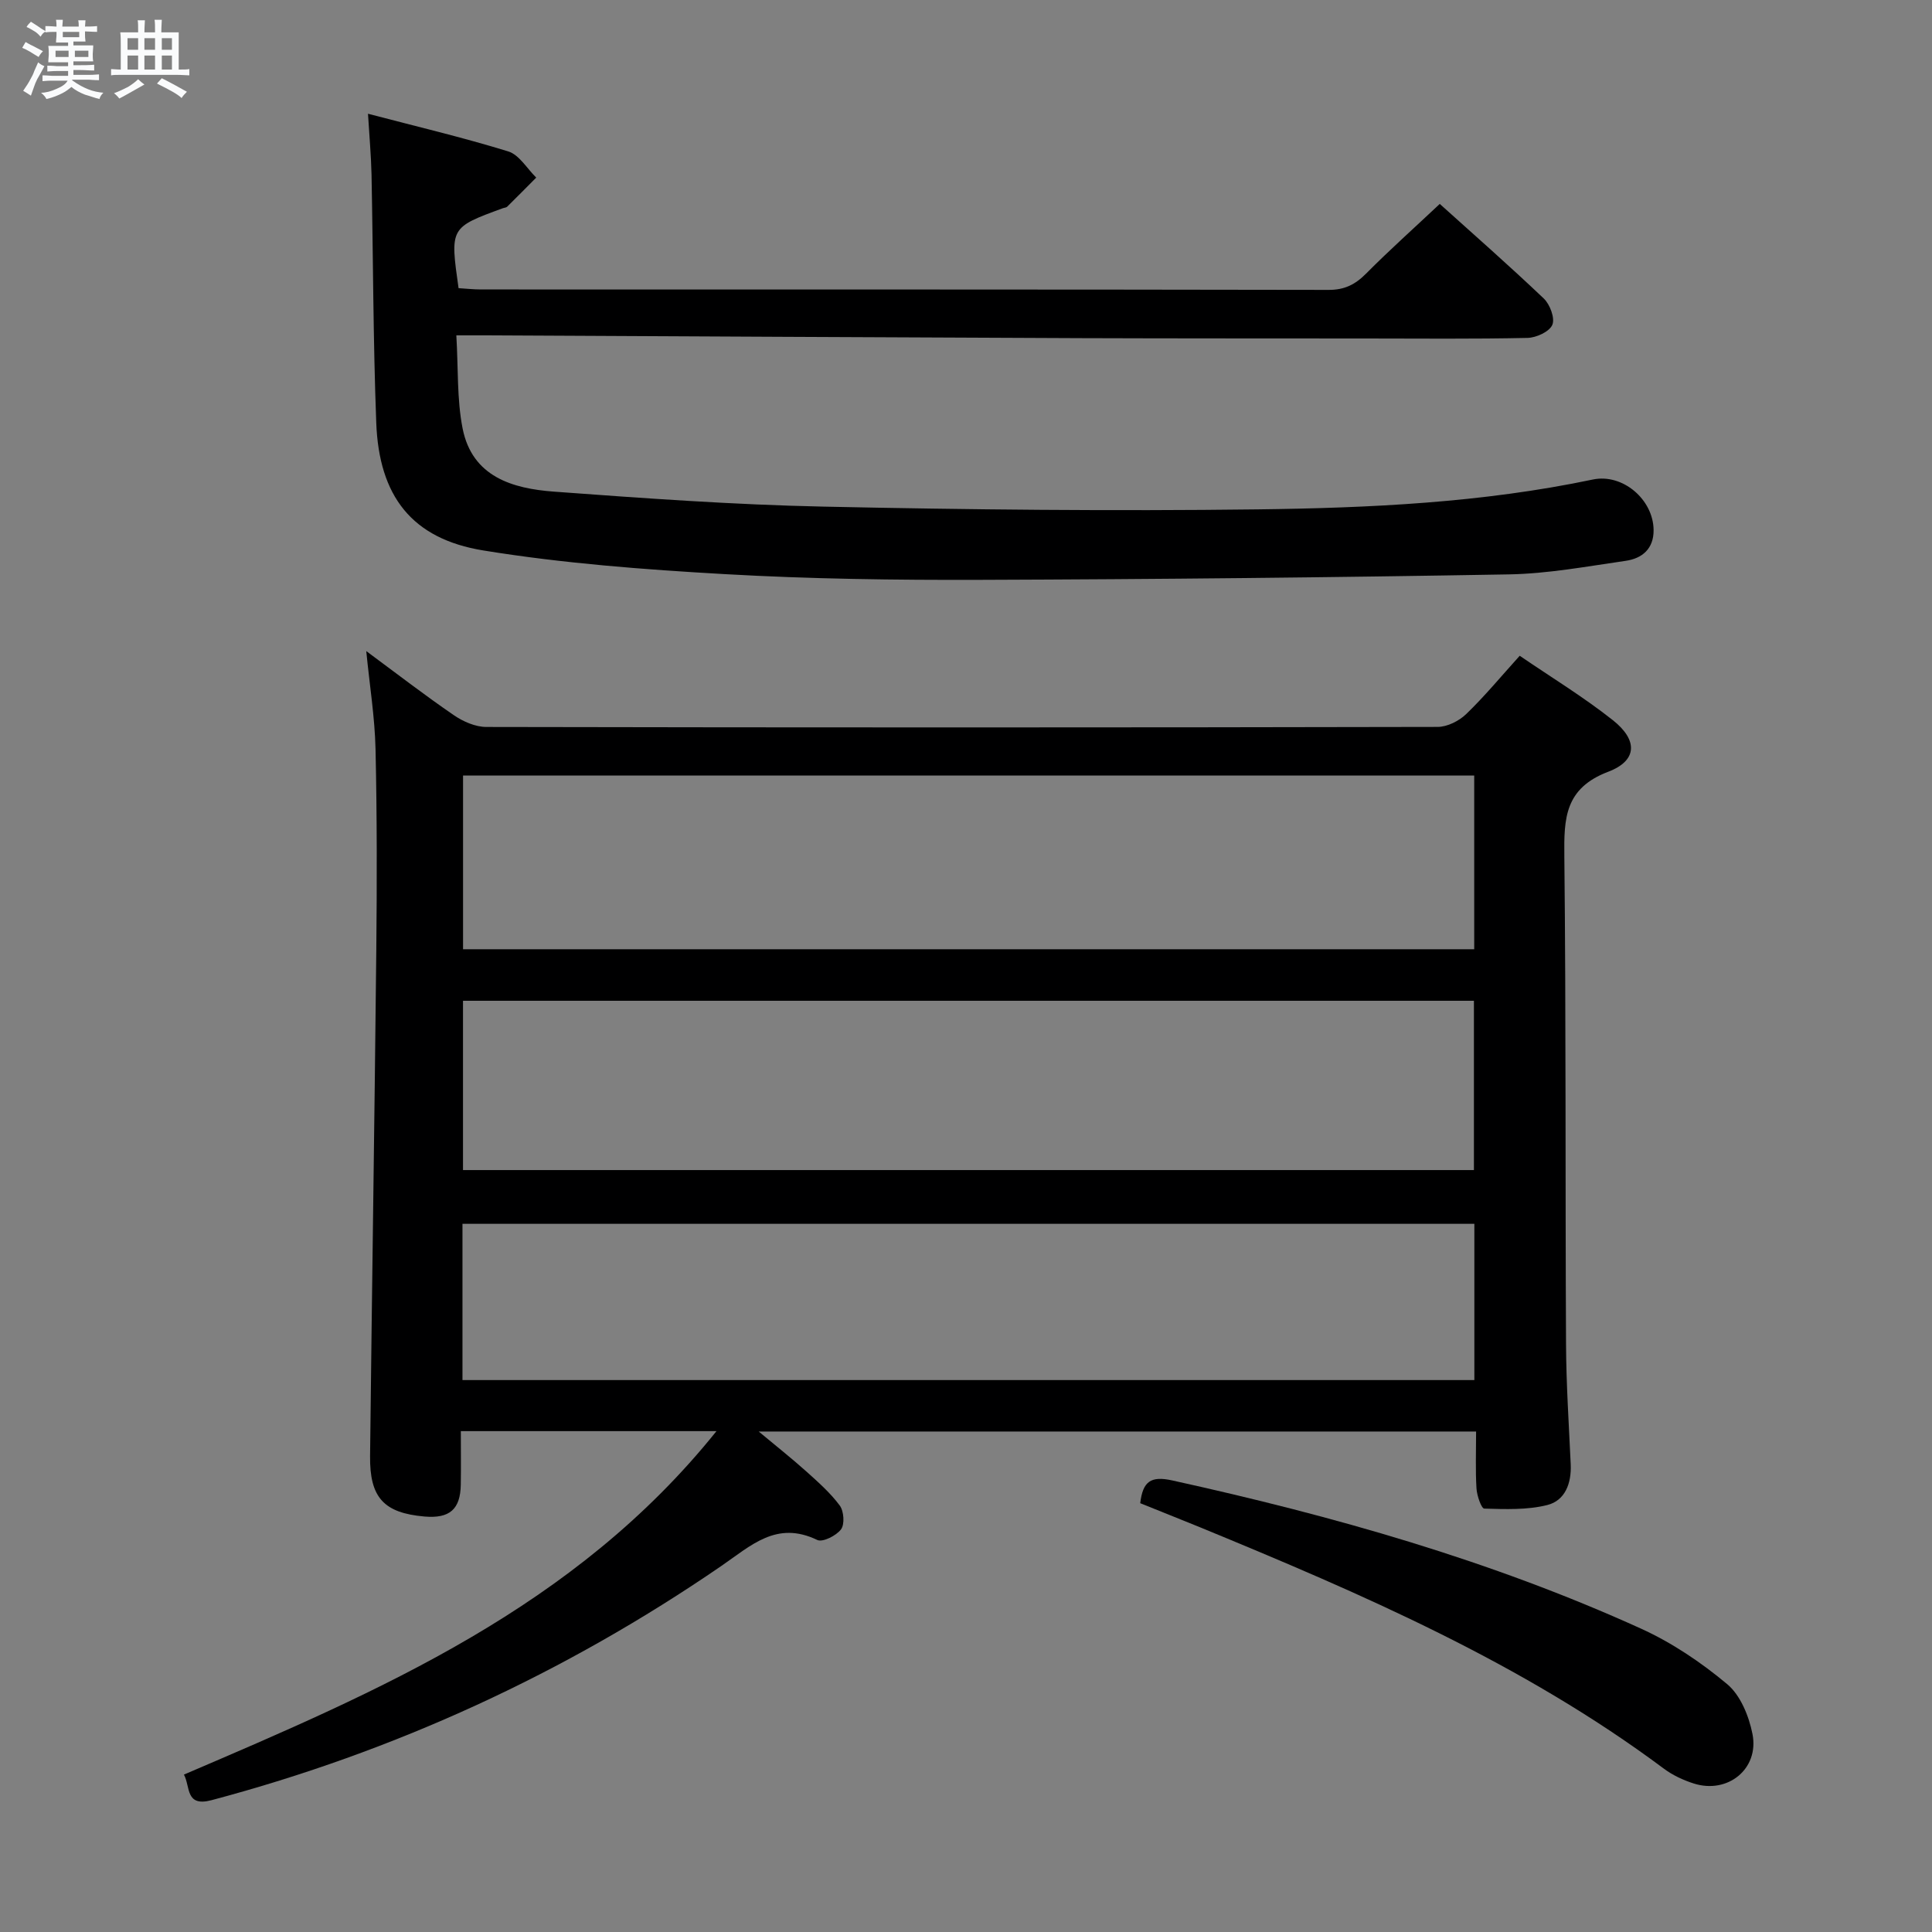 <svg enable-background="new 0 0 400 400" viewBox="0 0 400 400" xmlns="http://www.w3.org/2000/svg"><rect x="0" y="0" width="400" height="400" fill="#808080" stroke="none"/><path d="m6.8 9.5c.6.3 1.3.7 2.1 1.1-.4.4-.7.8-.9 1.2-.7-.4-1.3-.8-1.8-1.1s-1.1-.6-1.6-.8c.2-.4.5-.8.7-1.2.4.2.8.5 1.5.8zm.9 6.9c-.3.6-.5 1.1-.7 1.7s-.4 1.1-.6 1.7c-.6-.4-1.1-.7-1.6-1 .7-1 1.2-1.8 1.5-2.4.3-.5.6-1.1.8-1.7.3-.6.5-1.2.8-1.8.3.3.8.6 1.3.8-.7 1.3-1.2 2.2-1.5 2.7zm.1-11c.4.3 1 .7 1.7 1.1-.5.2-.8.6-1.1 1.1-.5-.6-1-1-1.4-1.2s-.9-.6-1.5-.8c.2-.4.5-.7.9-1.1.5.3.9.6 1.4.9zm10.5 13.1c1 .4 2 .6 3.1.7-.4.4-.7.8-.8 1.3-.9-.2-1.9-.6-3-.9-1-.4-2-.9-2.8-1.6-.5.4-1.1.9-1.9 1.3s-1.9.9-3.3 1.2c-.1-.3-.5-.8-1.1-1.3 1 0 2.1-.3 3.2-.8 1.2-.5 1.9-1 2.3-1.7h-3.2c-.4 0-1 0-2 .1v-1.2c1 0 1.7.1 2 .1h3.3v-1h-2.3c-.2 0-.9 0-2 .1v-1.2c1.2 0 1.9.1 2 .1h2.3v-.8h-4.1c0-.7.1-1.2.1-1.6 0-.5 0-1.1-.1-1.8h4.1v-.7h-2.5c0-.6.1-1.1.1-1.6v-.6h-.5c-.4 0-1 0-1.8.1v-1.3c1.2 0 1.9.1 2.1.1h.2c0-.3 0-.8-.1-1.4h1.4c0 .6-.1 1-.1 1.4h3.4c0-.4 0-.8-.1-1.3h1.5c0 .4-.1.9-.1 1.3.7 0 1.5 0 2.5-.1v1.2c-1 0-1.8-.1-2.5-.1v.6c0 .3 0 .8.1 1.5h-2.5v.8h4.1c0 .7-.1 1.3-.1 1.8s0 1 .1 1.5h-4.1v.8h1.4c.8 0 1.8 0 2.9-.1v1.2c-1 0-1.9-.1-2.8-.1h-1.5v1h3.2c.3 0 1 0 2.1-.1v1.2c-1.1 0-1.8-.1-2.1-.1h-3.4l-.1.1c1.4 1 2.4 1.5 3.4 1.9zm-4.1-6.7v-1.3h-2.7v1.3zm2.2-4.1v-1.1h-3.4v1.1zm1.9 4.1v-1.3h-2.8v1.3z" fill="#fafbfc"/><path d="m37 6.7v2.3 5.4c1 0 1.8 0 2.2-.1v1.3c-.6 0-1.5-.1-2.5-.1h-11.9c-.7 0-1.3 0-1.8.1v-1.3c.5 0 1.1.1 2 .1v-5.2c0-1 0-1.8-.1-2.5h3.7c0-1.3 0-2.1-.1-2.5h1.5c0 .4-.1 1.3-.1 2.5h2.2c0-1.2 0-2.1-.1-2.6h1.5c0 .4-.1 1.3-.1 2.6zm-12.3 13.7c-.3-.4-.7-.8-1.1-1.1 1.1-.4 2.1-.9 2.9-1.3.8-.5 1.5-1 2.1-1.6.4.4.9.8 1.3 1.1-2.5 1.4-4.2 2.4-5.2 2.9zm3.9-10.1v-2.4h-2.2v2.4zm0 4.1v-2.9h-2.2v2.9zm3.5-4.1v-2.4h-2.2v2.4zm0 4.1v-2.9h-2.2v2.9zm.4 2.9 1-1.1c.6.3 1.4.7 2.5 1.3s2 1.1 2.7 1.5c-.4.4-.8.8-1.1 1.3-.8-.8-2.5-1.7-5.1-3zm3.1-7v-2.4h-2.1v2.4zm0 4.1v-2.9h-2.1v2.9z" fill="#fafbfc"/><g fill="#000001"><path d="m38.08 367.41c40.56-17.36 80.96-34.58 110.26-71.11-18.32 0-35.34 0-52.93 0 0 3.82.05 7.45-.01 11.07-.08 5.13-2.32 7.06-7.52 6.61-8.39-.74-11.36-3.89-11.26-12.53.39-34.96.93-69.92 1.29-104.88.14-13.83.15-27.66-.16-41.48-.15-6.56-1.21-13.09-1.92-20.29 6.36 4.7 12.13 9.16 18.13 13.27 1.92 1.32 4.47 2.44 6.74 2.44 65.65.13 131.3.13 196.94-.01 2 0 4.44-1.23 5.92-2.66 3.82-3.68 7.22-7.8 11.08-12.07 6.51 4.45 13.2 8.52 19.29 13.34 5.2 4.12 5.09 8.37-.96 10.67-9.03 3.43-9.18 9.68-9.09 17.53.36 33.65.18 67.31.35 100.97.04 8.31.59 16.62.97 24.92.17 3.89-1.15 7.47-4.85 8.4-4.17 1.05-8.7.86-13.05.74-.6-.02-1.52-2.69-1.61-4.18-.23-3.79-.08-7.61-.08-11.78-49.44 0-98.47 0-148.53 0 3.66 3.05 6.84 5.56 9.84 8.25 2.46 2.21 4.99 4.44 6.94 7.07.86 1.16 1.05 3.88.27 4.93-.98 1.31-3.81 2.74-4.93 2.2-8.44-4.06-13.69 1.16-19.95 5.45-32.34 22.18-67.51 38.34-105.46 48.43-5.46 1.44-4.35-2.79-5.71-5.3zm267.14-206.85c-70.03 0-139.68 0-209.35 0v35.97h209.35c0-12.17 0-24.05 0-35.97zm-209.36 46.64v35.05h209.3c0-11.87 0-23.39 0-35.05-69.9 0-139.36 0-209.3 0zm-.11 78.53h209.5c0-10.93 0-21.66 0-32.35-70.03 0-139.74 0-209.5 0z"/><path d="m76.19 23.55c9.97 2.62 19.61 4.89 29.04 7.8 2.27.7 3.88 3.55 5.79 5.42-2 2.01-3.99 4.03-6.01 6.02-.21.21-.62.21-.93.33-10.92 4-10.92 4-9.14 16.54 1.49.09 3.08.27 4.67.27 58.48.01 116.97-.02 175.45.09 3.32.01 5.52-1.11 7.77-3.37 4.8-4.84 9.89-9.38 15.26-14.43 6.87 6.19 14.34 12.74 21.54 19.59 1.28 1.22 2.35 4.09 1.76 5.45-.61 1.42-3.32 2.66-5.14 2.7-11.16.24-22.32.13-33.49.12-19.66-.02-39.32 0-58.98-.07-40.97-.16-81.94-.38-122.91-.58-1.95-.01-3.9 0-6.39 0 .41 6.85.1 13.22 1.3 19.29 1.99 10.01 10.35 12.44 18.93 13.07 18.57 1.37 37.16 2.71 55.76 3.1 29.96.64 59.94.94 89.9.57 23.25-.29 46.51-1.37 69.41-6.18 6.19-1.3 12.52 4.15 12.58 10.45.04 3.9-2.38 5.89-5.76 6.38-8.05 1.16-16.13 2.67-24.22 2.81-36.45.64-72.91 1.01-109.37 1.13-17.64.06-35.31-.18-52.91-1.18-16.72-.95-33.51-2.22-50.01-4.9-14.85-2.41-21.62-11.27-22.19-26.44-.65-17.13-.64-34.28-.98-51.42-.09-3.94-.45-7.87-.73-12.56z"/><path d="m236.07 311.22c.54-4.49 2.15-5.7 6.64-4.71 33.27 7.33 65.94 16.56 97.02 30.67 6.41 2.91 12.47 6.99 17.87 11.51 2.75 2.3 4.5 6.62 5.23 10.31 1.43 7.23-5.13 12.5-12.17 10.25-2.17-.69-4.37-1.72-6.19-3.08-29.32-21.86-62.55-36.19-96.06-49.98-4.09-1.67-8.21-3.3-12.34-4.97z"/></g></svg>